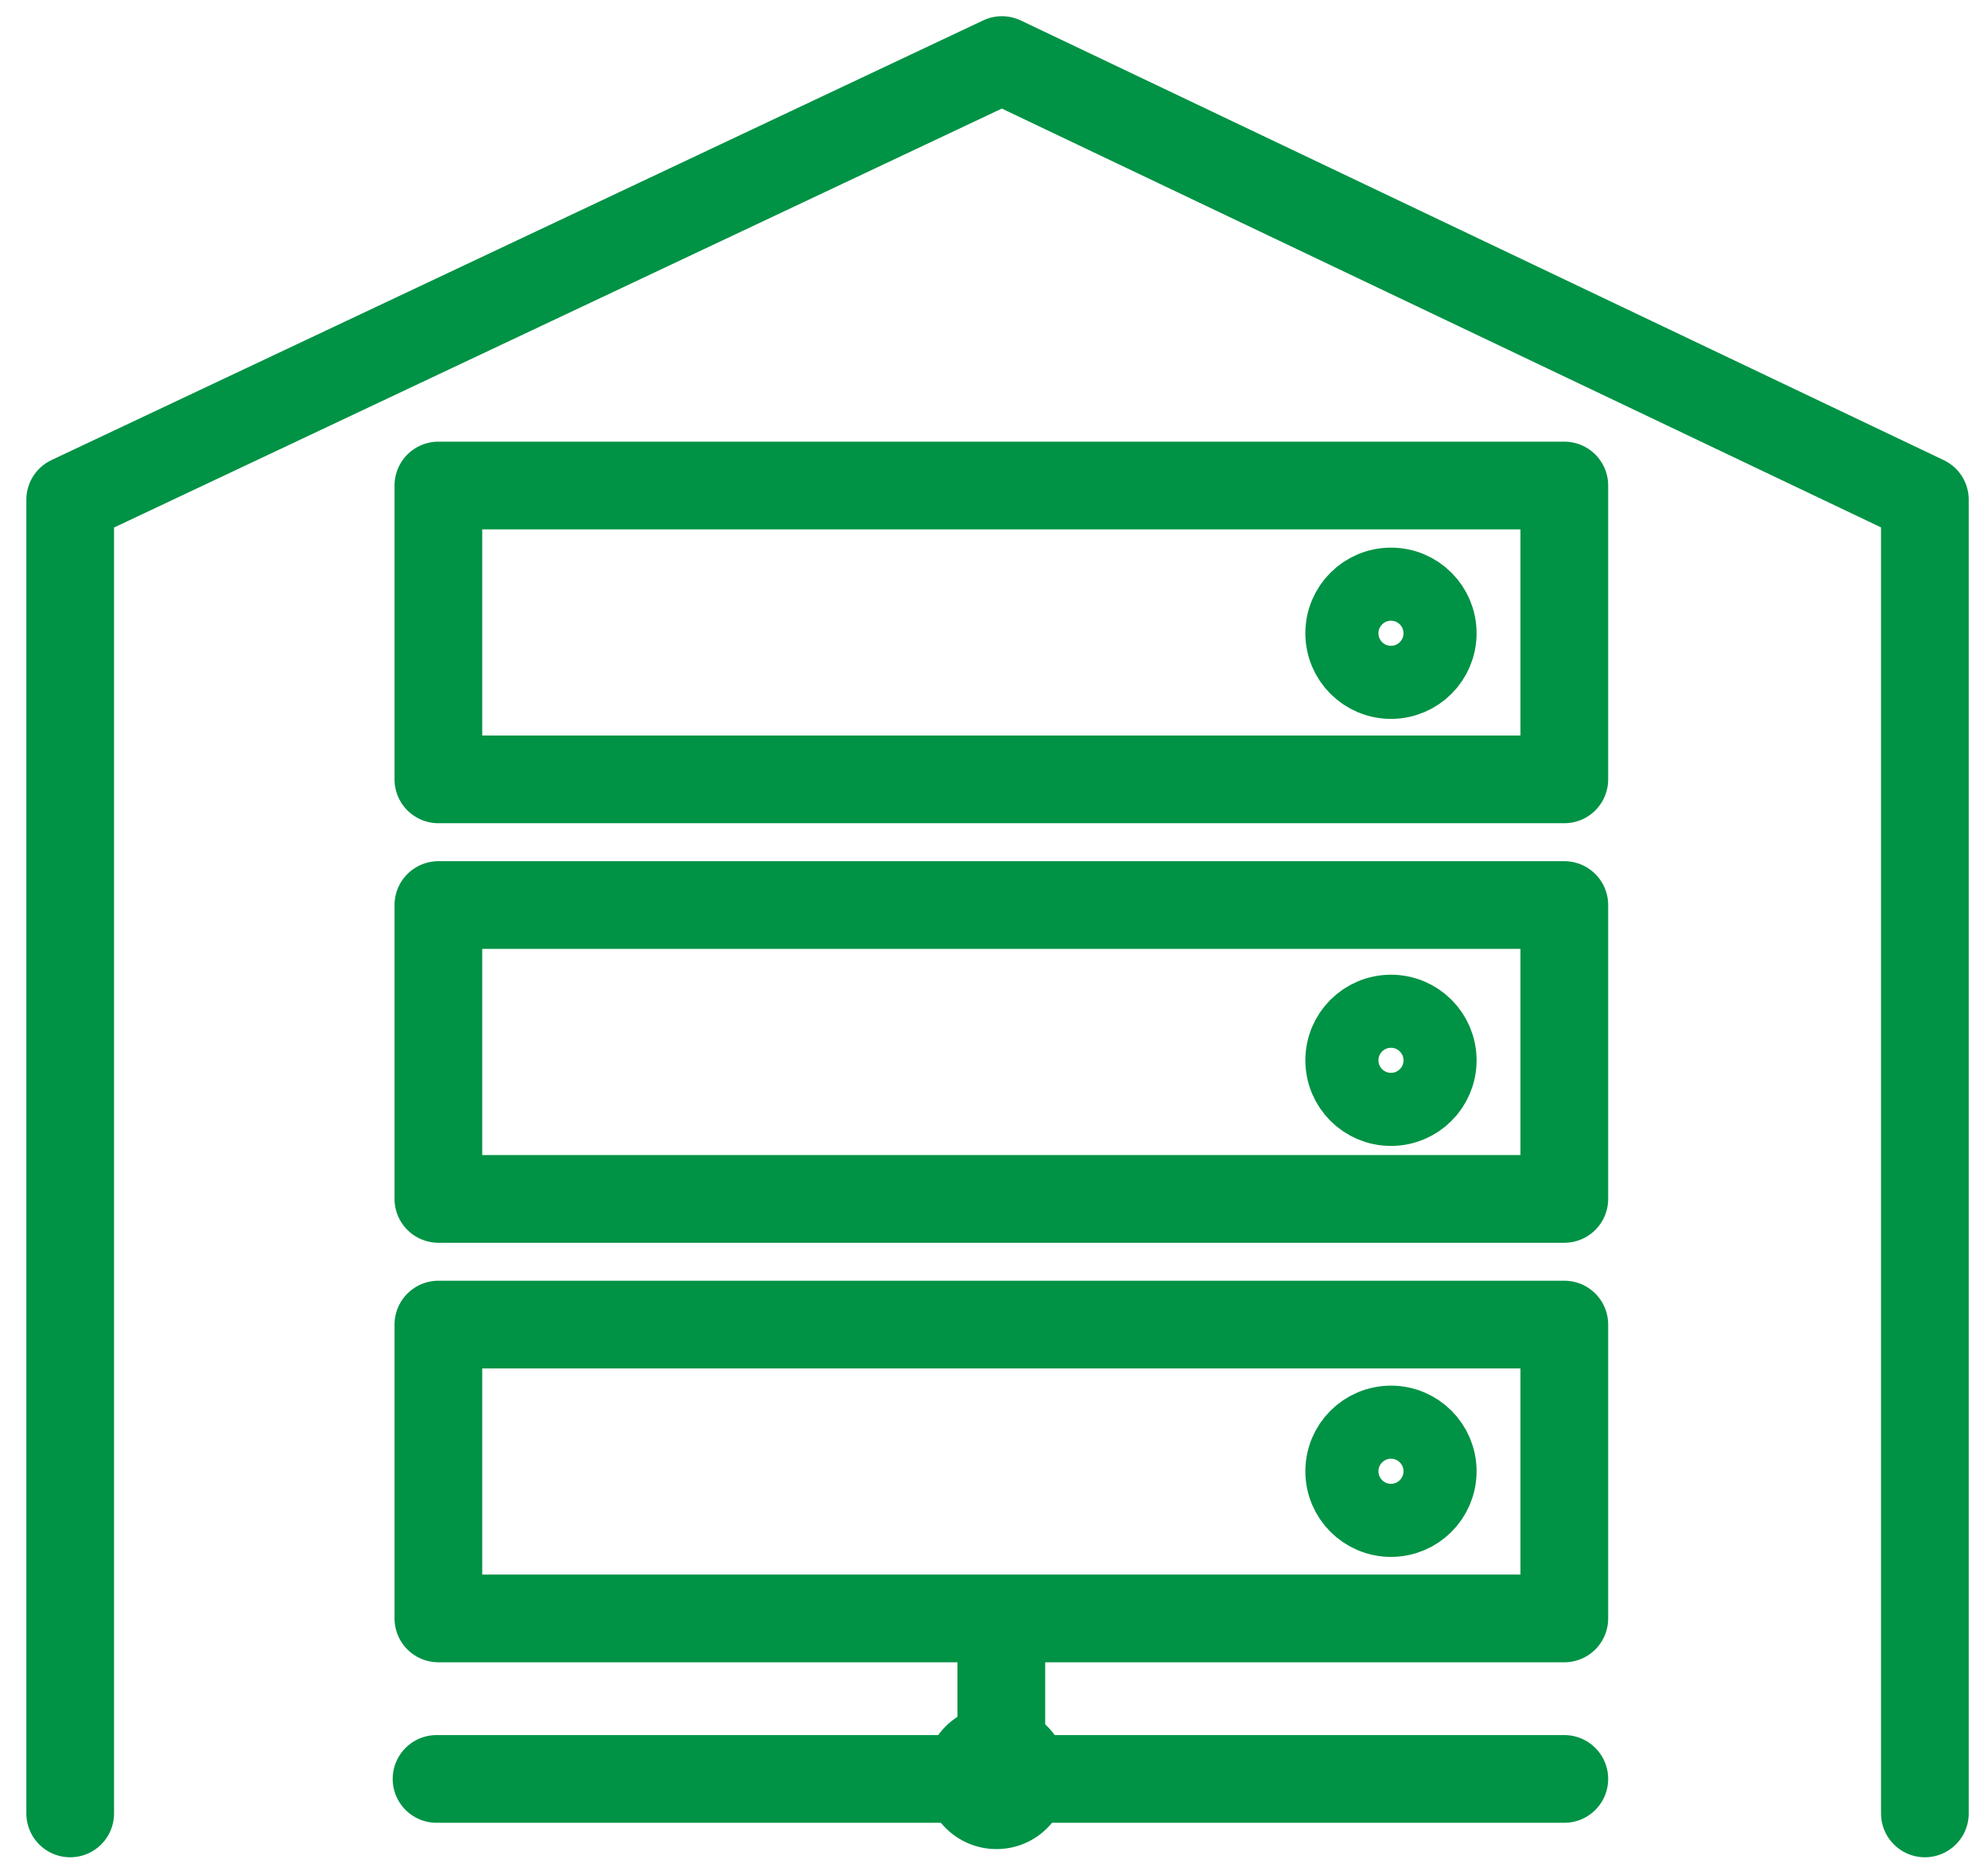 <?xml version="1.0" encoding="UTF-8" standalone="no"?>
<svg width="68px" height="64px" viewBox="0 0 68 64" version="1.1" xmlns="http://www.w3.org/2000/svg" xmlns:xlink="http://www.w3.org/1999/xlink" xmlns:sketch="http://www.bohemiancoding.com/sketch/ns">
    <!-- Generator: Sketch 3.2.2 (9983) - http://www.bohemiancoding.com/sketch -->
    <title>Imported Layers</title>
    <desc>Created with Sketch.</desc>
    <defs></defs>
    <g id="Page-1" stroke="none" stroke-width="1" fill="none" fill-rule="evenodd" sketch:type="MSPage">
        <g id="CLC_KB_Home_3v3c" sketch:type="MSArtboardGroup" transform="translate(-682, -755)">
            <g id="Imported-Layers" sketch:type="MSLayerGroup" transform="translate(684, 757)">
                <path d="M12.995,14.608 L51.508,14.608 L51.508,24.66 L12.995,24.66 L12.995,14.608 Z M12.995,28.959 L51.508,28.959 L51.508,39.011 L12.995,39.011 L12.995,28.959 Z M12.995,43.31 L51.508,43.31 L51.508,53.362 L12.995,53.362 L12.995,43.31 Z" id="Stroke-1" stroke="#009245" stroke-width="3" stroke-linecap="round" stroke-linejoin="round" sketch:type="MSShapeGroup"></path>
                <path d="M47.257,19.662 C47.257,20.589 46.506,21.341 45.579,21.341 C44.652,21.341 43.9,20.589 43.9,19.662 C43.9,18.735 44.652,17.983 45.579,17.983 C46.506,17.983 47.257,18.735 47.257,19.662 L47.257,19.662 Z M47.257,34.271 C47.257,35.198 46.506,35.949 45.579,35.949 C44.652,35.949 43.9,35.198 43.9,34.271 C43.9,33.343 44.652,32.592 45.579,32.592 C46.506,32.592 47.257,33.343 47.257,34.271 L47.257,34.271 Z M47.257,48.328 C47.257,49.255 46.506,50.007 45.579,50.007 C44.652,50.007 43.9,49.255 43.9,48.328 C43.9,47.401 44.652,46.649 45.579,46.649 C46.506,46.649 47.257,47.401 47.257,48.328 L47.257,48.328 Z" id="Stroke-2" stroke="#009245" stroke-width="2.5" sketch:type="MSShapeGroup"></path>
                <path d="M34.543,58.793 C34.543,60.151 33.442,61.252 32.084,61.252 C30.726,61.252 29.626,60.151 29.626,58.793 C29.626,57.435 30.726,56.334 32.084,56.334 C33.442,56.334 34.543,57.435 34.543,58.793" id="Fill-3" fill="#009245" sketch:type="MSShapeGroup"></path>
                <path d="M32.251,53.619 L32.251,58.851" id="Stroke-4" stroke="#009245" stroke-width="3" sketch:type="MSShapeGroup"></path>
                <path d="M51.508,58.852 L12.932,58.852 M0.401,60.032 L0.401,15.094 L32.271,0.054 L63.841,15.094 L63.841,60.032" id="Stroke-5" stroke="#009245" stroke-width="3" stroke-linecap="round" stroke-linejoin="round" sketch:type="MSShapeGroup"></path>
            </g>
        </g>
    </g>
</svg>